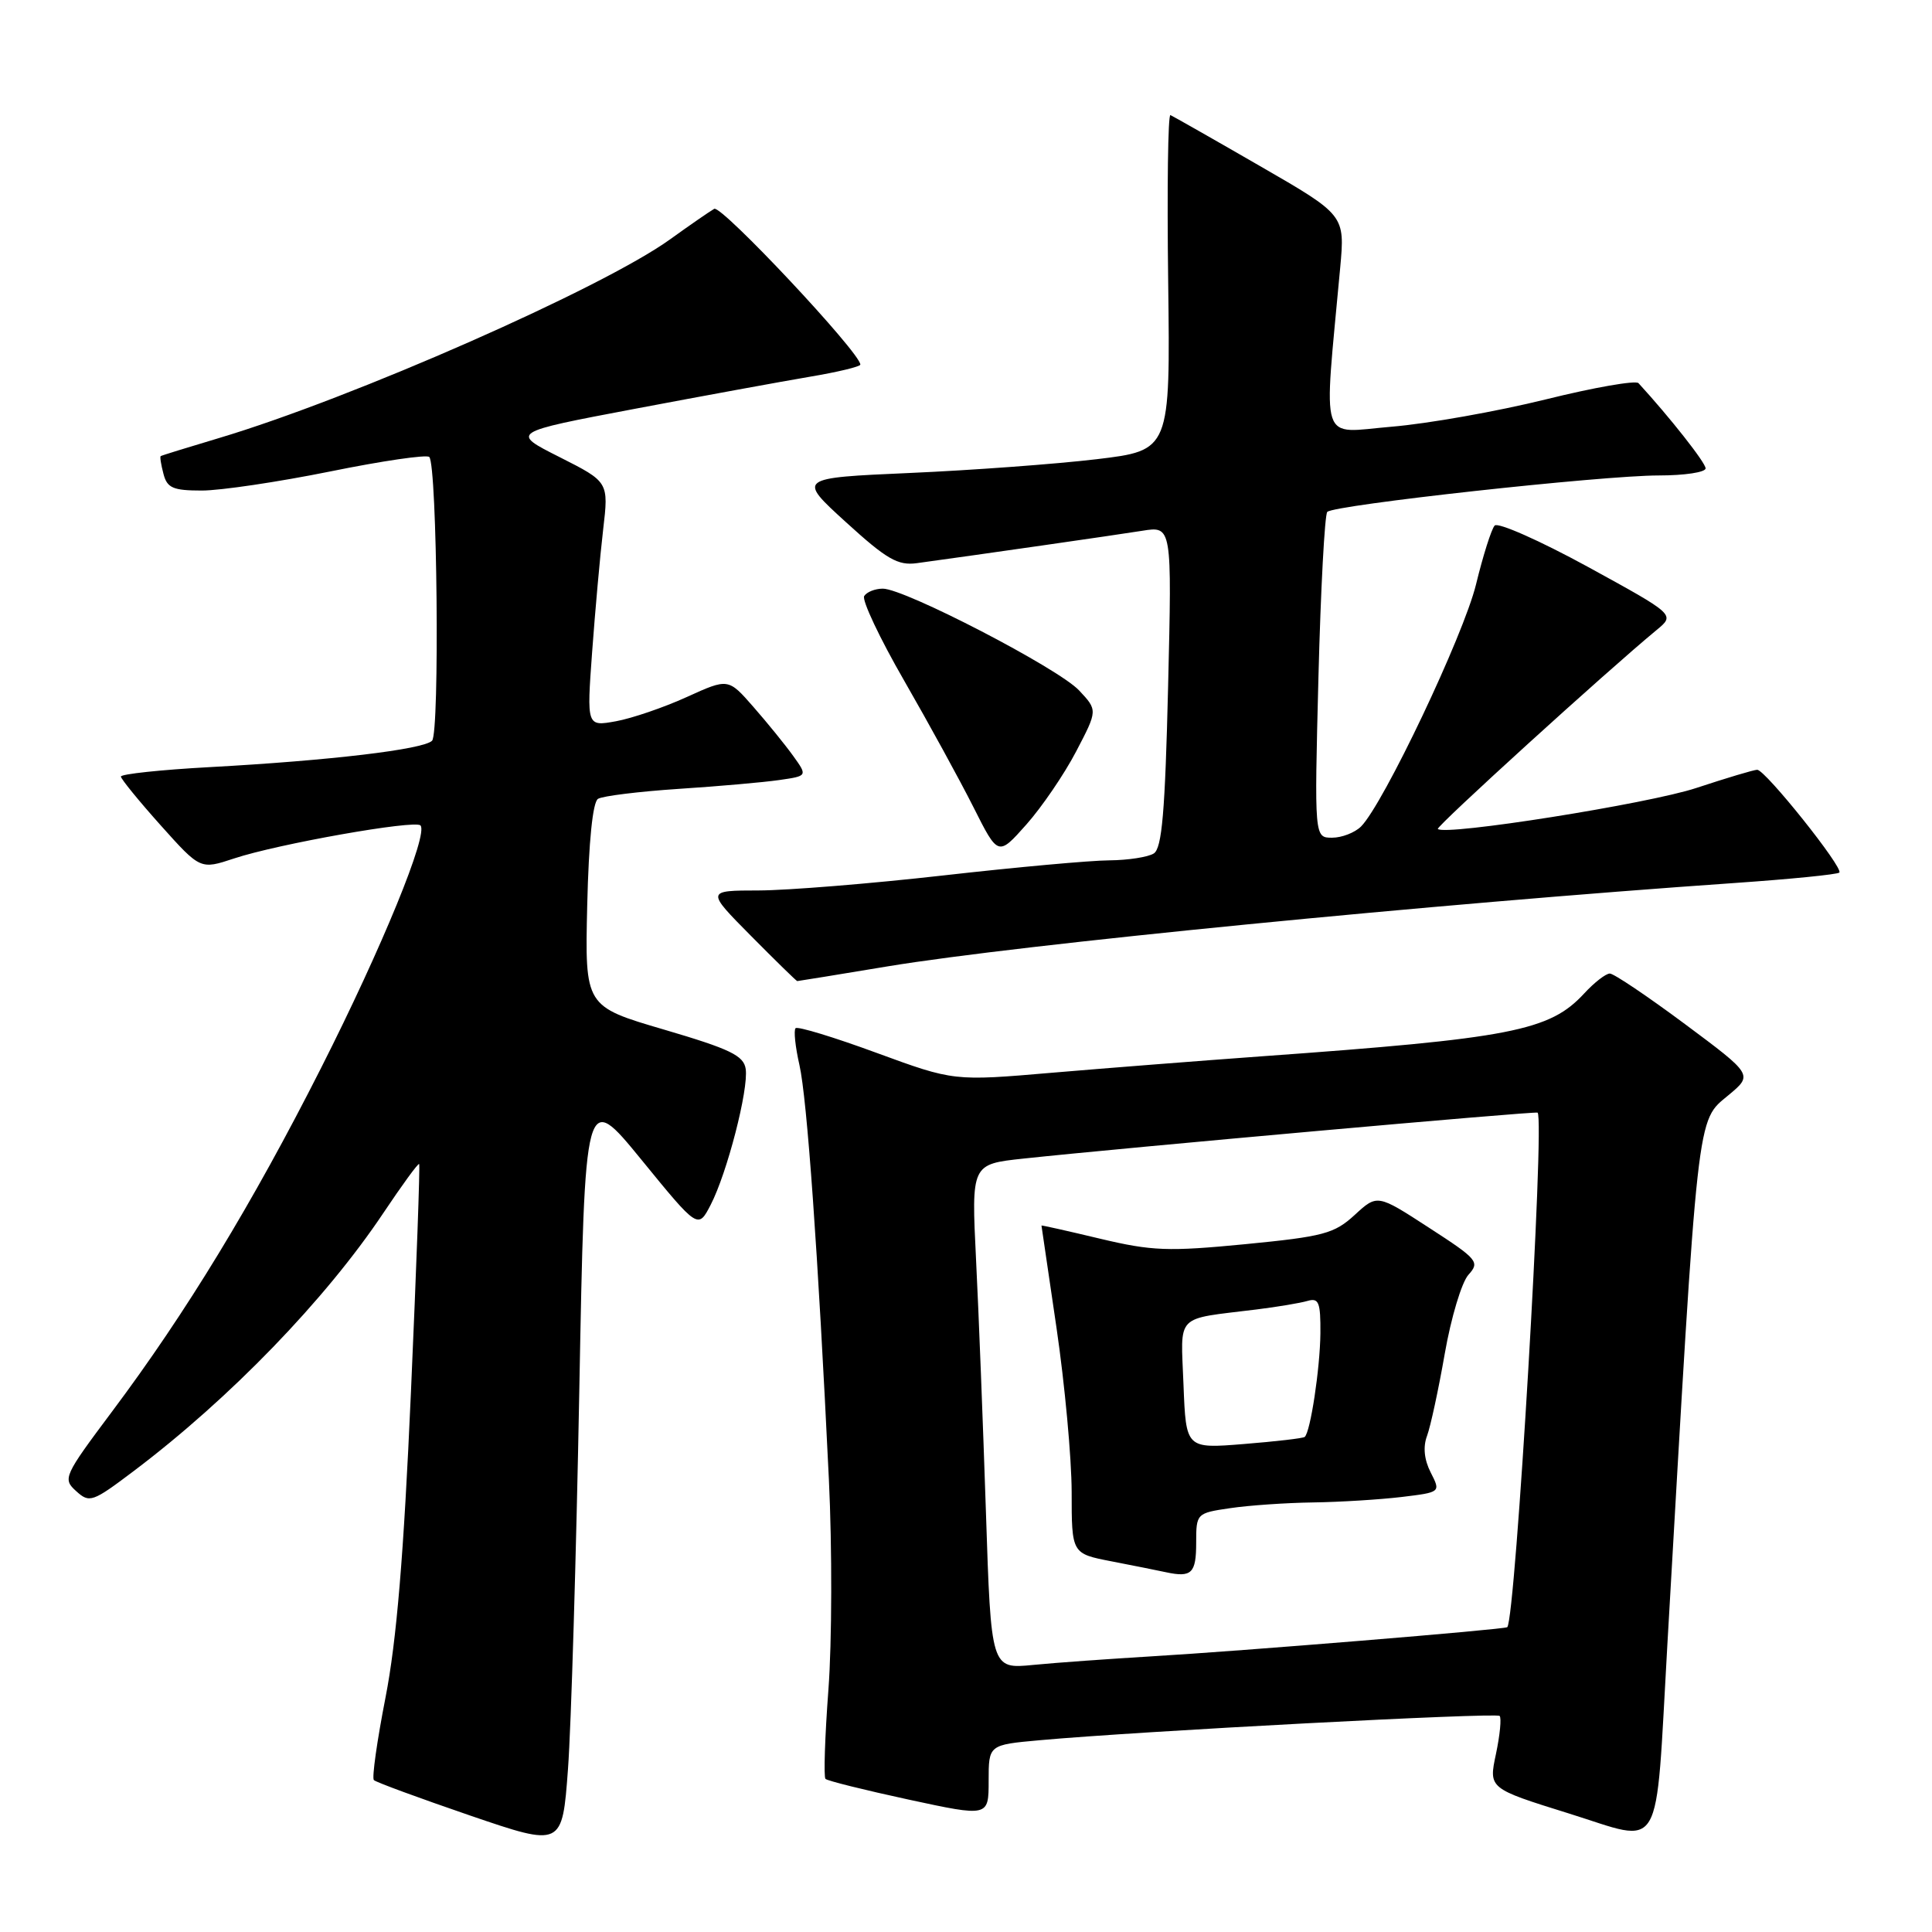 <?xml version="1.0" encoding="UTF-8" standalone="no"?>
<!DOCTYPE svg PUBLIC "-//W3C//DTD SVG 1.1//EN" "http://www.w3.org/Graphics/SVG/1.1/DTD/svg11.dtd" >
<svg xmlns="http://www.w3.org/2000/svg" xmlns:xlink="http://www.w3.org/1999/xlink" version="1.1" viewBox="0 0 256 256">
 <g >
 <path fill="currentColor"
d=" M 76.76 184.30 C 77.50 144.50 77.50 144.50 85.00 153.68 C 92.50 162.87 92.50 162.87 94.17 159.64 C 96.35 155.42 99.20 144.37 98.81 141.65 C 98.55 139.87 96.77 139.01 88.00 136.43 C 77.50 133.35 77.50 133.35 77.81 119.95 C 78.01 111.49 78.54 106.28 79.24 105.85 C 79.86 105.47 84.67 104.88 89.93 104.53 C 95.19 104.19 101.19 103.66 103.25 103.36 C 107.01 102.82 107.01 102.82 105.10 100.16 C 104.05 98.70 101.68 95.78 99.84 93.68 C 96.50 89.86 96.50 89.86 91.00 92.36 C 87.97 93.74 83.75 95.18 81.62 95.57 C 77.74 96.27 77.74 96.27 78.46 86.39 C 78.86 80.95 79.51 73.66 79.92 70.18 C 80.66 63.86 80.66 63.86 74.15 60.57 C 67.64 57.29 67.64 57.29 84.07 54.18 C 93.11 52.47 103.54 50.56 107.25 49.93 C 110.96 49.31 114.00 48.58 114.00 48.31 C 114.00 46.75 95.59 27.13 94.64 27.67 C 94.01 28.03 91.39 29.84 88.81 31.70 C 79.86 38.16 46.67 52.78 29.00 58.05 C 24.88 59.28 21.41 60.35 21.29 60.44 C 21.17 60.52 21.34 61.58 21.66 62.79 C 22.14 64.66 22.93 65.00 26.74 65.00 C 29.22 65.00 36.88 63.86 43.76 62.47 C 50.64 61.07 56.54 60.21 56.88 60.55 C 57.93 61.60 58.28 97.12 57.25 98.15 C 56.09 99.31 43.68 100.78 27.75 101.65 C 21.29 102.00 16.01 102.57 16.02 102.90 C 16.04 103.23 18.41 106.14 21.30 109.37 C 26.55 115.23 26.55 115.23 31.02 113.75 C 36.79 111.83 54.95 108.62 55.71 109.37 C 56.80 110.47 50.64 125.51 42.55 141.50 C 33.44 159.51 24.65 173.95 14.86 187.02 C 8.45 195.59 8.28 195.95 10.09 197.58 C 11.86 199.19 12.25 199.05 17.72 194.92 C 30.47 185.30 43.12 172.21 50.79 160.74 C 53.28 157.02 55.41 154.09 55.54 154.24 C 55.67 154.38 55.18 168.00 54.45 184.50 C 53.50 206.04 52.55 217.44 51.08 224.94 C 49.96 230.67 49.26 235.60 49.54 235.87 C 49.81 236.15 55.54 238.25 62.27 240.56 C 74.50 244.74 74.50 244.74 75.26 234.42 C 75.68 228.74 76.35 206.19 76.76 184.30 Z  M 220.93 218.00 C 225.05 146.30 224.78 148.66 229.04 145.11 C 232.28 142.41 232.28 142.41 223.27 135.70 C 218.32 132.02 213.84 129.00 213.31 129.00 C 212.78 129.00 211.26 130.18 209.92 131.63 C 205.33 136.61 200.27 137.59 167.00 139.98 C 159.03 140.56 146.62 141.53 139.44 142.14 C 126.38 143.26 126.38 143.26 116.15 139.51 C 110.52 137.44 105.70 135.97 105.42 136.24 C 105.15 136.51 105.38 138.71 105.93 141.12 C 106.94 145.56 108.39 165.97 109.83 196.00 C 110.27 205.07 110.24 217.62 109.77 223.88 C 109.30 230.13 109.13 235.46 109.38 235.71 C 109.63 235.97 114.60 237.20 120.42 238.46 C 131.00 240.74 131.00 240.74 131.00 235.97 C 131.00 231.20 131.00 231.20 137.75 230.59 C 150.94 229.39 198.23 226.90 198.71 227.37 C 198.97 227.64 198.75 229.91 198.22 232.42 C 197.25 236.98 197.25 236.98 207.87 240.29 C 220.56 244.24 219.30 246.40 220.93 218.00 Z  M 117.67 128.04 C 135.04 125.17 189.82 119.78 229.88 117.00 C 237.24 116.49 243.46 115.87 243.72 115.62 C 244.31 115.02 233.91 102.00 232.84 102.00 C 232.40 102.00 228.77 103.09 224.77 104.41 C 218.47 106.50 191.42 110.79 190.52 109.84 C 190.24 109.54 212.90 88.93 219.52 83.47 C 221.97 81.45 221.97 81.45 210.40 75.11 C 204.03 71.63 198.47 69.17 198.05 69.64 C 197.62 70.11 196.51 73.62 195.58 77.44 C 193.93 84.20 183.31 106.55 180.34 109.52 C 179.52 110.33 177.80 111.00 176.51 111.00 C 174.16 111.00 174.16 111.00 174.70 89.75 C 175.00 78.06 175.53 68.20 175.87 67.83 C 176.75 66.91 212.27 63.00 219.81 63.00 C 223.22 63.00 226.00 62.58 226.00 62.06 C 226.00 61.31 221.28 55.32 217.11 50.77 C 216.75 50.37 211.20 51.34 204.79 52.93 C 198.39 54.51 189.22 56.14 184.41 56.54 C 174.69 57.35 175.38 59.47 177.58 35.50 C 178.22 28.50 178.22 28.50 166.95 22.00 C 160.75 18.42 155.41 15.39 155.09 15.25 C 154.76 15.11 154.63 25.05 154.79 37.34 C 155.07 59.68 155.07 59.68 145.29 60.85 C 139.90 61.49 128.79 62.31 120.58 62.67 C 105.66 63.33 105.66 63.33 112.08 69.18 C 117.49 74.11 118.97 74.97 121.50 74.62 C 129.42 73.54 147.86 70.89 151.36 70.33 C 155.29 69.70 155.29 69.70 154.78 90.96 C 154.38 107.56 153.97 112.41 152.88 113.09 C 152.12 113.57 149.47 113.98 147.00 114.00 C 144.53 114.01 134.62 114.91 125.00 116.00 C 115.38 117.09 104.36 117.98 100.53 117.99 C 93.56 118.00 93.56 118.00 99.50 124.00 C 102.77 127.30 105.53 130.00 105.64 130.00 C 105.75 130.00 111.17 129.12 117.67 128.04 Z  M 142.59 99.58 C 145.45 94.11 145.45 94.11 142.98 91.48 C 140.23 88.55 119.88 78.00 116.98 78.00 C 115.95 78.00 114.85 78.44 114.51 78.98 C 114.18 79.51 116.57 84.58 119.83 90.23 C 123.08 95.88 127.21 103.42 129.00 106.98 C 132.26 113.46 132.26 113.46 136.00 109.25 C 138.05 106.94 141.02 102.59 142.59 99.58 Z  M 130.64 200.33 C 130.26 188.87 129.68 173.82 129.33 166.88 C 128.71 154.26 128.71 154.26 135.60 153.52 C 148.82 152.10 203.50 147.21 203.74 147.43 C 204.72 148.32 200.81 214.55 199.72 215.61 C 199.40 215.91 164.31 218.79 152.50 219.48 C 147.00 219.81 139.98 220.31 136.91 220.61 C 131.32 221.16 131.32 221.16 130.64 200.33 Z  M 158.50 204.42 C 158.50 200.54 158.55 200.49 163.00 199.84 C 165.47 199.47 170.43 199.13 174.00 199.08 C 177.57 199.03 182.84 198.70 185.71 198.36 C 190.91 197.73 190.91 197.73 189.58 195.12 C 188.71 193.42 188.54 191.71 189.09 190.26 C 189.55 189.02 190.61 184.12 191.44 179.36 C 192.27 174.61 193.68 169.90 194.58 168.91 C 196.11 167.22 195.81 166.86 189.35 162.68 C 182.50 158.23 182.50 158.23 179.50 160.99 C 176.80 163.47 175.36 163.85 165.00 164.86 C 154.78 165.85 152.64 165.77 145.75 164.13 C 141.49 163.11 138.00 162.33 138.00 162.39 C 138.01 162.45 138.91 168.57 140.00 176.00 C 141.09 183.43 141.99 193.18 142.00 197.68 C 142.00 205.86 142.00 205.86 147.25 206.88 C 150.14 207.44 153.40 208.09 154.50 208.33 C 157.90 209.06 158.50 208.47 158.50 204.42 Z  M 156.82 183.50 C 156.46 173.93 155.55 174.87 166.50 173.51 C 169.25 173.17 172.29 172.66 173.25 172.38 C 174.75 171.94 174.99 172.56 174.96 176.68 C 174.91 181.35 173.64 189.75 172.88 190.40 C 172.67 190.58 169.05 191.00 164.82 191.34 C 157.15 191.96 157.15 191.96 156.82 183.50 Z "/>
</g>
</svg>
